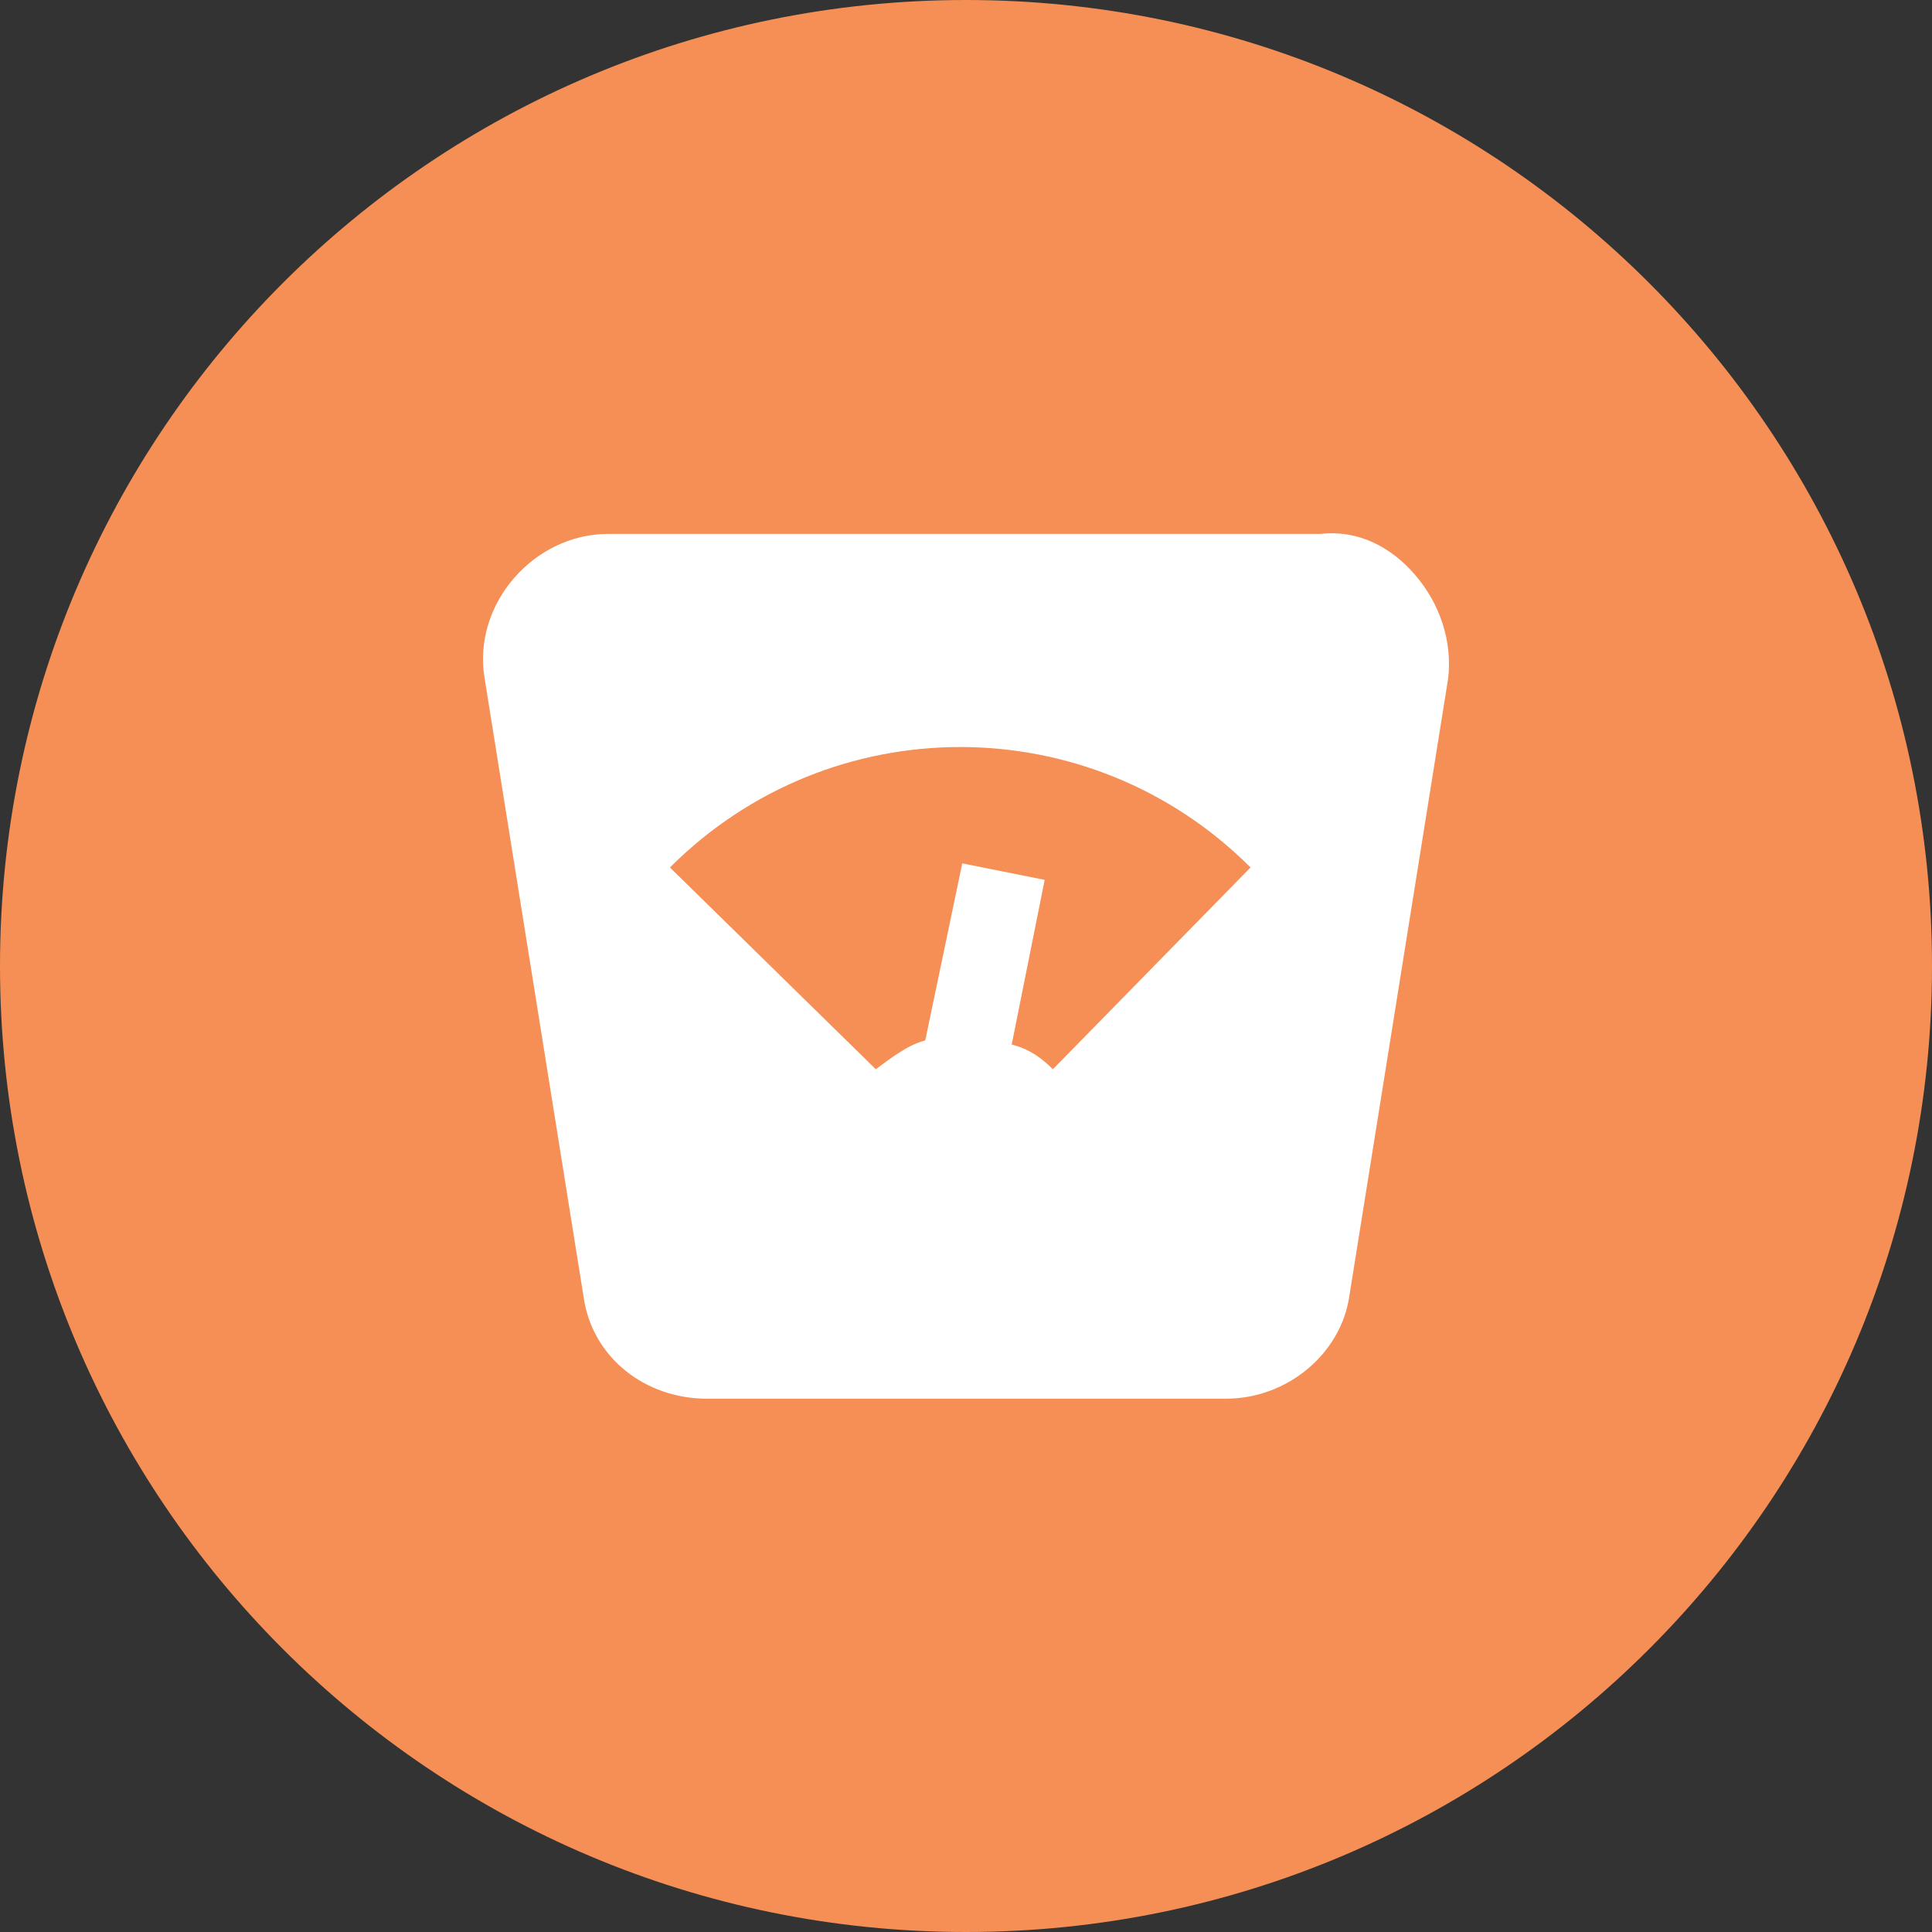 <svg width="32" height="32" viewBox="0 0 32 32" fill="none" xmlns="http://www.w3.org/2000/svg">
<rect x="0" y="0" width="32" height="32" fill="#333333" stroke="none"/>
<path d="M0 16C0 7.163 7.163 0 16 0V0C24.837 0 32 7.163 32 16V16C32 24.837 24.837 32 16 32V32C7.163 32 0 24.837 0 16V16Z" fill="#F58F56"/>
<g clip-path="url(#clip0_964_5857)">
<path d="M23.441 9.525C23.032 9.048 22.486 8.775 21.873 8.843H10.072C8.845 8.843 7.822 10.003 8.026 11.231L9.663 21.462C9.8 22.485 10.686 23.167 11.71 23.167H20.304C21.327 23.167 22.214 22.417 22.35 21.462L23.987 11.231C24.055 10.617 23.851 10.003 23.441 9.525ZM17.439 17.71C17.234 17.506 17.03 17.369 16.757 17.301L17.303 14.573L15.938 14.3L15.325 17.233C15.052 17.301 14.779 17.506 14.506 17.71L11.096 14.368C13.756 11.708 18.053 11.708 20.713 14.368L17.439 17.71Z" fill="white"/>
</g>
<defs>
<clipPath id="clip0_964_5857">
<rect width="16" height="16" fill="white" transform="translate(8 8)"/>
</clipPath>
</defs>
</svg>
